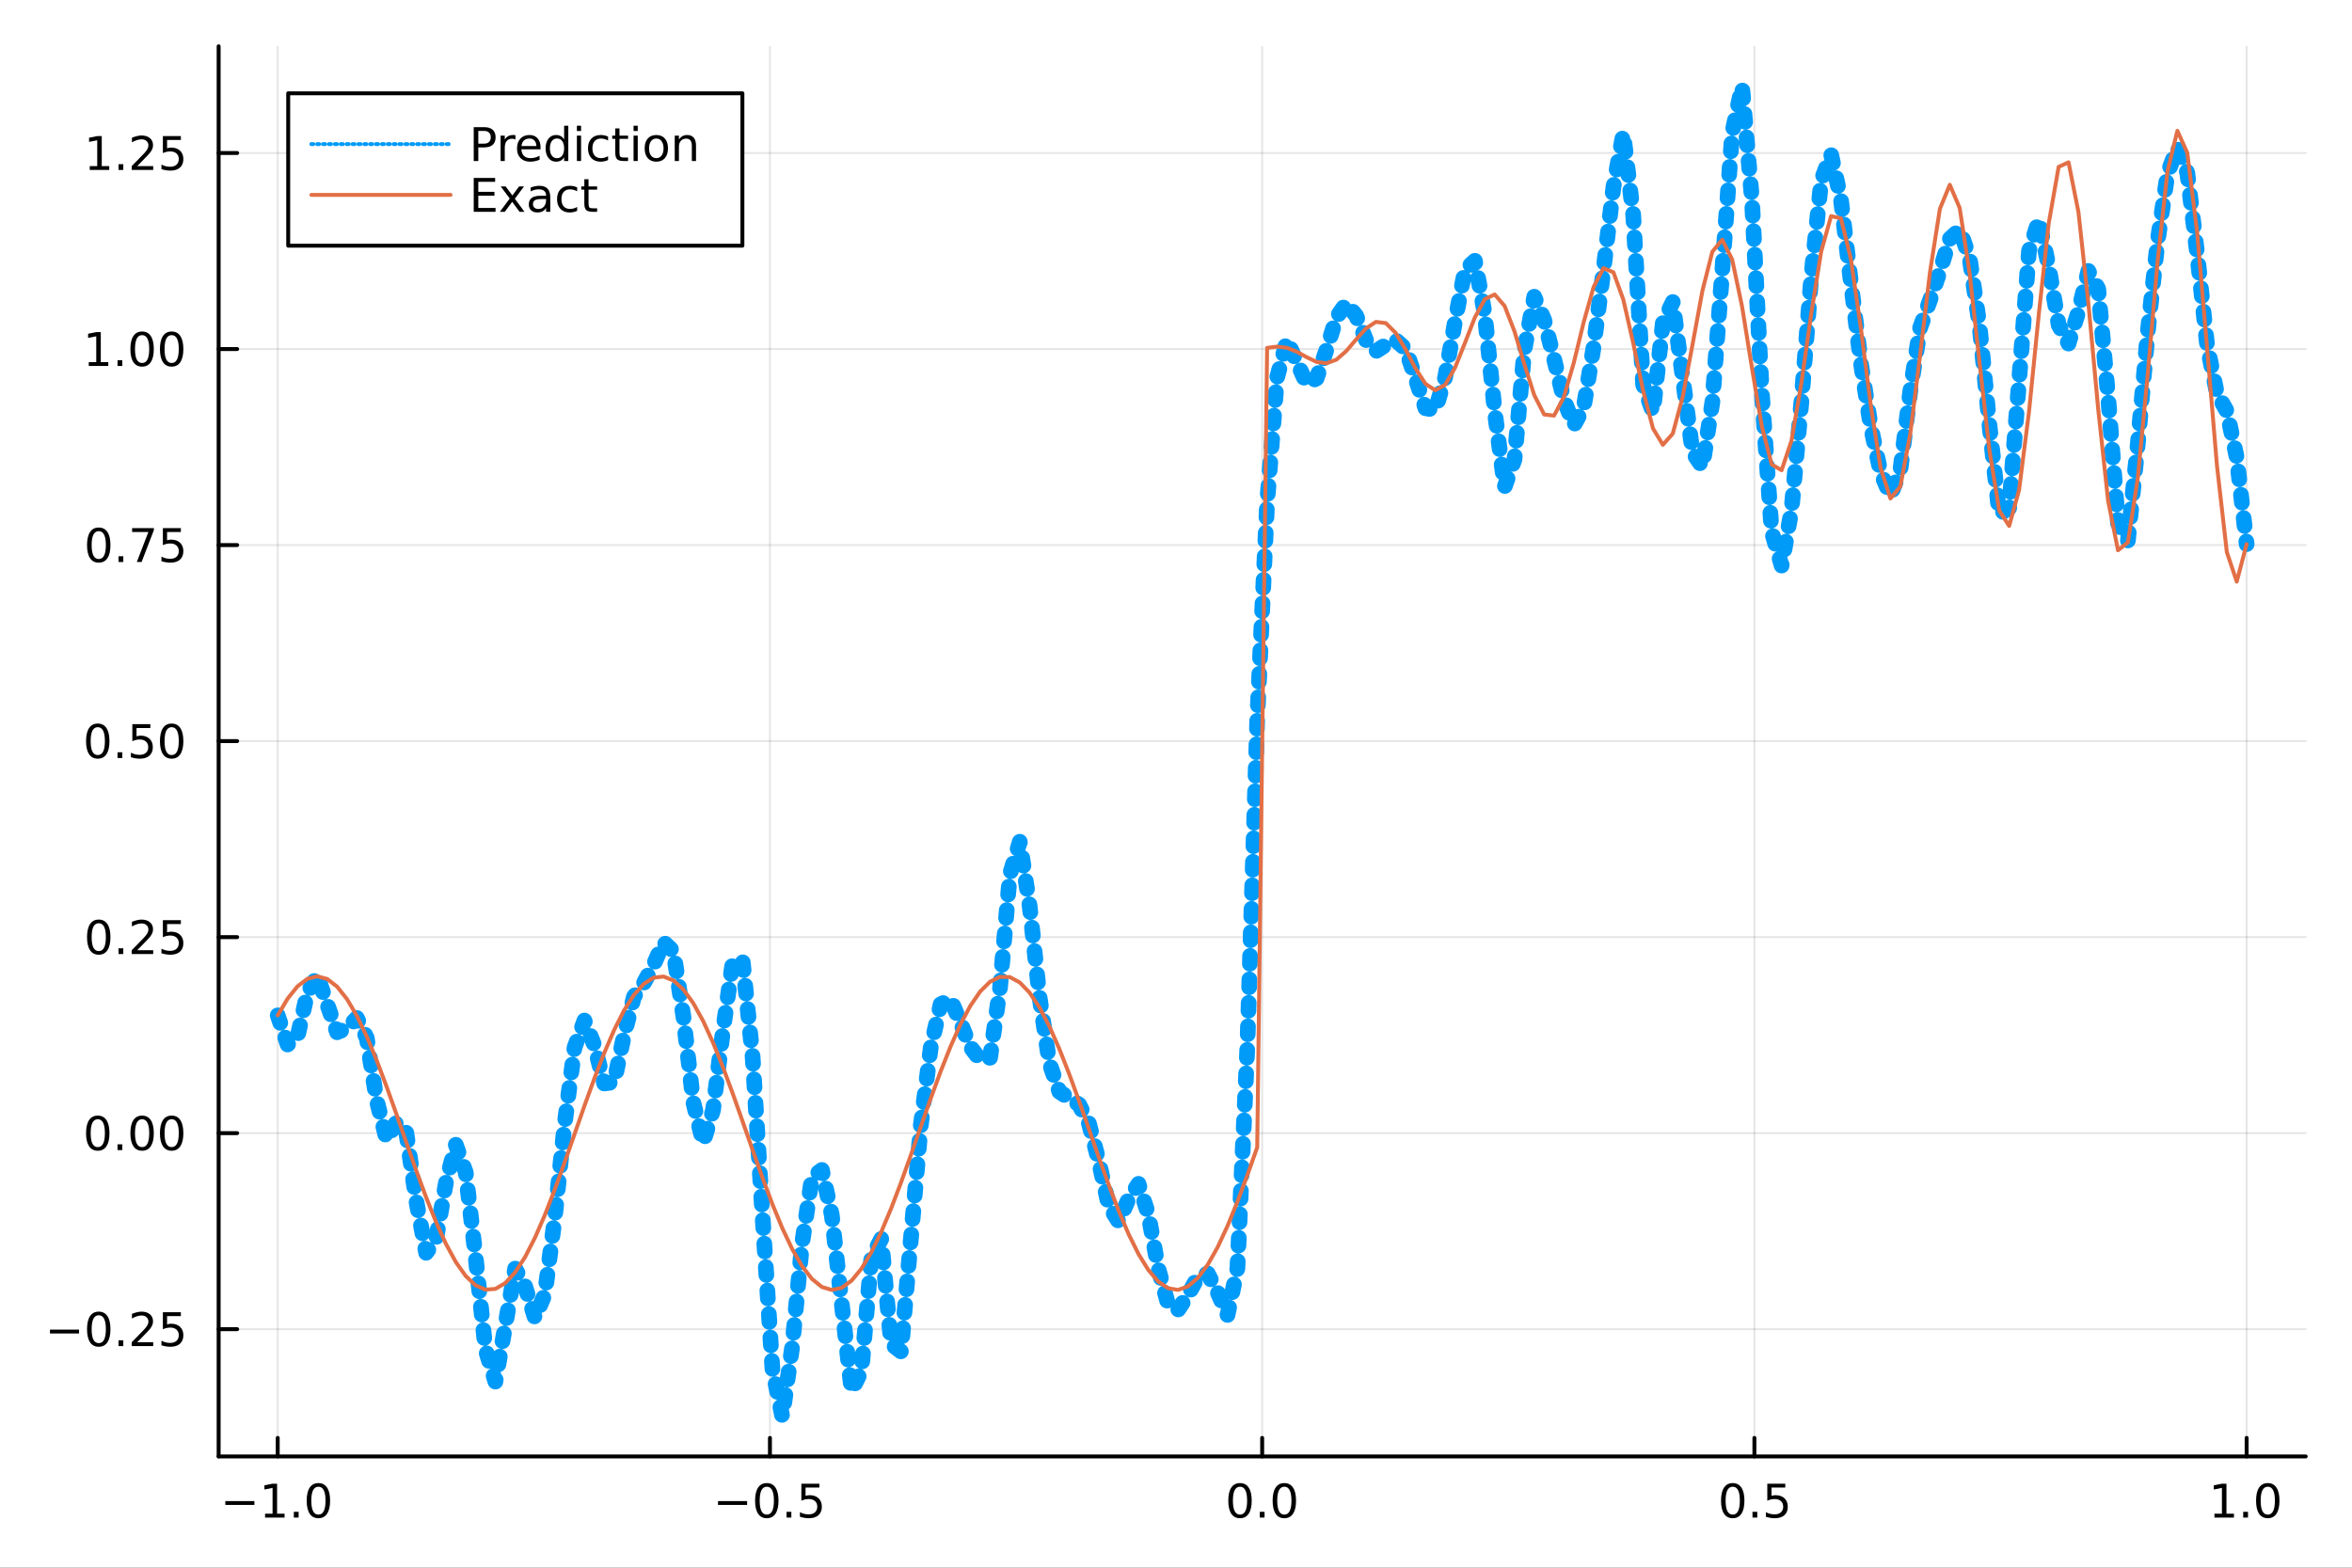 <?xml version="1.0" encoding="utf-8"?>
<svg xmlns="http://www.w3.org/2000/svg" xmlns:xlink="http://www.w3.org/1999/xlink" width="600" height="400" viewBox="0 0 2400 1600">
<rect x="0" y="0" width="2400" height="1600" fill="#333333" stroke="none"/>
<defs>
  <clipPath id="clip600">
    <rect x="0" y="0" width="2400" height="1600"/>
  </clipPath>
</defs>
<path clip-path="url(#clip600)" d="
M0 1600 L2400 1600 L2400 0 L0 0  Z
  " fill="#ffffff" fill-rule="evenodd" fill-opacity="1"/>
<defs>
  <clipPath id="clip601">
    <rect x="480" y="0" width="1681" height="1600"/>
  </clipPath>
</defs>
<path clip-path="url(#clip600)" d="
M223.103 1486.45 L2352.76 1486.45 L2352.76 47.244 L223.103 47.244  Z
  " fill="#ffffff" fill-rule="evenodd" fill-opacity="1"/>
<defs>
  <clipPath id="clip602">
    <rect x="223" y="47" width="2131" height="1440"/>
  </clipPath>
</defs>
<polyline clip-path="url(#clip602)" style="stroke:#000000; stroke-linecap:round; stroke-linejoin:round; stroke-width:2; stroke-opacity:0.1; fill:none" points="
  283.376,1486.45 283.376,47.244 
  "/>
<polyline clip-path="url(#clip602)" style="stroke:#000000; stroke-linecap:round; stroke-linejoin:round; stroke-width:2; stroke-opacity:0.1; fill:none" points="
  785.652,1486.45 785.652,47.244 
  "/>
<polyline clip-path="url(#clip602)" style="stroke:#000000; stroke-linecap:round; stroke-linejoin:round; stroke-width:2; stroke-opacity:0.1; fill:none" points="
  1287.93,1486.45 1287.93,47.244 
  "/>
<polyline clip-path="url(#clip602)" style="stroke:#000000; stroke-linecap:round; stroke-linejoin:round; stroke-width:2; stroke-opacity:0.1; fill:none" points="
  1790.21,1486.45 1790.21,47.244 
  "/>
<polyline clip-path="url(#clip602)" style="stroke:#000000; stroke-linecap:round; stroke-linejoin:round; stroke-width:2; stroke-opacity:0.1; fill:none" points="
  2292.48,1486.45 2292.48,47.244 
  "/>
<polyline clip-path="url(#clip600)" style="stroke:#000000; stroke-linecap:round; stroke-linejoin:round; stroke-width:4; stroke-opacity:1; fill:none" points="
  223.103,1486.45 2352.76,1486.45 
  "/>
<polyline clip-path="url(#clip600)" style="stroke:#000000; stroke-linecap:round; stroke-linejoin:round; stroke-width:4; stroke-opacity:1; fill:none" points="
  283.376,1486.45 283.376,1467.55 
  "/>
<polyline clip-path="url(#clip600)" style="stroke:#000000; stroke-linecap:round; stroke-linejoin:round; stroke-width:4; stroke-opacity:1; fill:none" points="
  785.652,1486.45 785.652,1467.55 
  "/>
<polyline clip-path="url(#clip600)" style="stroke:#000000; stroke-linecap:round; stroke-linejoin:round; stroke-width:4; stroke-opacity:1; fill:none" points="
  1287.93,1486.45 1287.93,1467.55 
  "/>
<polyline clip-path="url(#clip600)" style="stroke:#000000; stroke-linecap:round; stroke-linejoin:round; stroke-width:4; stroke-opacity:1; fill:none" points="
  1790.21,1486.45 1790.21,1467.55 
  "/>
<polyline clip-path="url(#clip600)" style="stroke:#000000; stroke-linecap:round; stroke-linejoin:round; stroke-width:4; stroke-opacity:1; fill:none" points="
  2292.48,1486.45 2292.48,1467.55 
  "/>
<path clip-path="url(#clip600)" d="M229.904 1532.02 L259.58 1532.02 L259.58 1535.95 L229.904 1535.95 L229.904 1532.02 Z" fill="#000000" fill-rule="evenodd" fill-opacity="1" /><path clip-path="url(#clip600)" d="M270.482 1544.91 L278.121 1544.91 L278.121 1518.55 L269.811 1520.21 L269.811 1515.95 L278.075 1514.29 L282.751 1514.29 L282.751 1544.91 L290.39 1544.91 L290.39 1548.85 L270.482 1548.85 L270.482 1544.91 Z" fill="#000000" fill-rule="evenodd" fill-opacity="1" /><path clip-path="url(#clip600)" d="M299.834 1542.97 L304.718 1542.97 L304.718 1548.85 L299.834 1548.85 L299.834 1542.97 Z" fill="#000000" fill-rule="evenodd" fill-opacity="1" /><path clip-path="url(#clip600)" d="M324.903 1517.37 Q321.292 1517.37 319.463 1520.93 Q317.658 1524.47 317.658 1531.6 Q317.658 1538.71 319.463 1542.27 Q321.292 1545.82 324.903 1545.82 Q328.538 1545.82 330.343 1542.27 Q332.172 1538.71 332.172 1531.6 Q332.172 1524.47 330.343 1520.93 Q328.538 1517.37 324.903 1517.37 M324.903 1513.66 Q330.713 1513.66 333.769 1518.27 Q336.848 1522.85 336.848 1531.6 Q336.848 1540.33 333.769 1544.94 Q330.713 1549.52 324.903 1549.52 Q319.093 1549.52 316.014 1544.94 Q312.959 1540.33 312.959 1531.6 Q312.959 1522.85 316.014 1518.27 Q319.093 1513.66 324.903 1513.66 Z" fill="#000000" fill-rule="evenodd" fill-opacity="1" /><path clip-path="url(#clip600)" d="M732.678 1532.02 L762.354 1532.02 L762.354 1535.95 L732.678 1535.95 L732.678 1532.02 Z" fill="#000000" fill-rule="evenodd" fill-opacity="1" /><path clip-path="url(#clip600)" d="M782.446 1517.37 Q778.835 1517.37 777.007 1520.93 Q775.201 1524.47 775.201 1531.6 Q775.201 1538.71 777.007 1542.27 Q778.835 1545.82 782.446 1545.82 Q786.081 1545.82 787.886 1542.27 Q789.715 1538.71 789.715 1531.6 Q789.715 1524.47 787.886 1520.93 Q786.081 1517.37 782.446 1517.37 M782.446 1513.66 Q788.257 1513.66 791.312 1518.27 Q794.391 1522.85 794.391 1531.6 Q794.391 1540.33 791.312 1544.94 Q788.257 1549.52 782.446 1549.52 Q776.636 1549.52 773.558 1544.94 Q770.502 1540.33 770.502 1531.6 Q770.502 1522.85 773.558 1518.27 Q776.636 1513.66 782.446 1513.66 Z" fill="#000000" fill-rule="evenodd" fill-opacity="1" /><path clip-path="url(#clip600)" d="M802.608 1542.97 L807.493 1542.97 L807.493 1548.85 L802.608 1548.85 L802.608 1542.97 Z" fill="#000000" fill-rule="evenodd" fill-opacity="1" /><path clip-path="url(#clip600)" d="M817.724 1514.29 L836.08 1514.29 L836.08 1518.22 L822.006 1518.22 L822.006 1526.7 Q823.025 1526.35 824.043 1526.19 Q825.062 1526 826.08 1526 Q831.867 1526 835.247 1529.17 Q838.627 1532.34 838.627 1537.76 Q838.627 1543.34 835.155 1546.44 Q831.682 1549.52 825.363 1549.52 Q823.187 1549.52 820.918 1549.15 Q818.673 1548.78 816.266 1548.04 L816.266 1543.34 Q818.349 1544.47 820.571 1545.03 Q822.793 1545.58 825.27 1545.58 Q829.275 1545.58 831.613 1543.48 Q833.951 1541.37 833.951 1537.76 Q833.951 1534.15 831.613 1532.04 Q829.275 1529.94 825.27 1529.94 Q823.395 1529.94 821.52 1530.35 Q819.668 1530.77 817.724 1531.65 L817.724 1514.29 Z" fill="#000000" fill-rule="evenodd" fill-opacity="1" /><path clip-path="url(#clip600)" d="M1265.31 1517.37 Q1261.7 1517.37 1259.87 1520.93 Q1258.07 1524.47 1258.07 1531.6 Q1258.07 1538.71 1259.87 1542.27 Q1261.7 1545.82 1265.31 1545.82 Q1268.95 1545.82 1270.75 1542.27 Q1272.58 1538.71 1272.58 1531.6 Q1272.58 1524.47 1270.75 1520.93 Q1268.95 1517.37 1265.31 1517.37 M1265.31 1513.66 Q1271.12 1513.66 1274.18 1518.27 Q1277.26 1522.85 1277.26 1531.6 Q1277.26 1540.33 1274.18 1544.94 Q1271.12 1549.52 1265.31 1549.52 Q1259.5 1549.52 1256.42 1544.94 Q1253.37 1540.33 1253.37 1531.6 Q1253.37 1522.85 1256.42 1518.27 Q1259.5 1513.66 1265.31 1513.66 Z" fill="#000000" fill-rule="evenodd" fill-opacity="1" /><path clip-path="url(#clip600)" d="M1285.48 1542.97 L1290.36 1542.97 L1290.36 1548.85 L1285.48 1548.85 L1285.48 1542.97 Z" fill="#000000" fill-rule="evenodd" fill-opacity="1" /><path clip-path="url(#clip600)" d="M1310.54 1517.37 Q1306.93 1517.37 1305.11 1520.93 Q1303.3 1524.47 1303.3 1531.6 Q1303.3 1538.71 1305.11 1542.27 Q1306.93 1545.82 1310.54 1545.82 Q1314.18 1545.82 1315.98 1542.27 Q1317.81 1538.71 1317.81 1531.6 Q1317.81 1524.47 1315.98 1520.93 Q1314.18 1517.37 1310.54 1517.37 M1310.54 1513.66 Q1316.35 1513.66 1319.41 1518.27 Q1322.49 1522.85 1322.49 1531.6 Q1322.49 1540.33 1319.41 1544.94 Q1316.35 1549.52 1310.54 1549.52 Q1304.73 1549.52 1301.66 1544.94 Q1298.6 1540.33 1298.6 1531.6 Q1298.6 1522.85 1301.66 1518.27 Q1304.73 1513.66 1310.54 1513.66 Z" fill="#000000" fill-rule="evenodd" fill-opacity="1" /><path clip-path="url(#clip600)" d="M1768.09 1517.37 Q1764.48 1517.37 1762.65 1520.93 Q1760.84 1524.47 1760.84 1531.6 Q1760.84 1538.71 1762.65 1542.27 Q1764.48 1545.82 1768.09 1545.82 Q1771.72 1545.82 1773.53 1542.27 Q1775.36 1538.71 1775.36 1531.6 Q1775.36 1524.47 1773.53 1520.93 Q1771.72 1517.37 1768.09 1517.37 M1768.09 1513.66 Q1773.9 1513.66 1776.95 1518.27 Q1780.03 1522.85 1780.03 1531.6 Q1780.03 1540.33 1776.95 1544.94 Q1773.9 1549.52 1768.09 1549.52 Q1762.28 1549.52 1759.2 1544.94 Q1756.14 1540.33 1756.14 1531.6 Q1756.14 1522.85 1759.2 1518.27 Q1762.28 1513.66 1768.09 1513.66 Z" fill="#000000" fill-rule="evenodd" fill-opacity="1" /><path clip-path="url(#clip600)" d="M1788.25 1542.97 L1793.13 1542.97 L1793.13 1548.85 L1788.25 1548.85 L1788.25 1542.97 Z" fill="#000000" fill-rule="evenodd" fill-opacity="1" /><path clip-path="url(#clip600)" d="M1803.37 1514.29 L1821.72 1514.29 L1821.72 1518.22 L1807.65 1518.22 L1807.65 1526.7 Q1808.67 1526.35 1809.69 1526.19 Q1810.7 1526 1811.72 1526 Q1817.51 1526 1820.89 1529.17 Q1824.27 1532.34 1824.27 1537.76 Q1824.27 1543.34 1820.8 1546.44 Q1817.32 1549.52 1811 1549.52 Q1808.83 1549.52 1806.56 1549.15 Q1804.31 1548.78 1801.91 1548.04 L1801.91 1543.34 Q1803.99 1544.47 1806.21 1545.03 Q1808.44 1545.58 1810.91 1545.58 Q1814.92 1545.58 1817.25 1543.48 Q1819.59 1541.37 1819.59 1537.76 Q1819.59 1534.15 1817.25 1532.04 Q1814.92 1529.94 1810.91 1529.94 Q1809.04 1529.94 1807.16 1530.35 Q1805.31 1530.77 1803.37 1531.65 L1803.37 1514.29 Z" fill="#000000" fill-rule="evenodd" fill-opacity="1" /><path clip-path="url(#clip600)" d="M2259.64 1544.91 L2267.27 1544.91 L2267.27 1518.55 L2258.96 1520.21 L2258.96 1515.95 L2267.23 1514.29 L2271.9 1514.29 L2271.9 1544.91 L2279.54 1544.91 L2279.54 1548.85 L2259.64 1548.85 L2259.64 1544.91 Z" fill="#000000" fill-rule="evenodd" fill-opacity="1" /><path clip-path="url(#clip600)" d="M2288.99 1542.97 L2293.87 1542.97 L2293.87 1548.85 L2288.99 1548.85 L2288.99 1542.97 Z" fill="#000000" fill-rule="evenodd" fill-opacity="1" /><path clip-path="url(#clip600)" d="M2314.06 1517.37 Q2310.45 1517.37 2308.62 1520.93 Q2306.81 1524.47 2306.81 1531.6 Q2306.81 1538.71 2308.62 1542.27 Q2310.45 1545.82 2314.06 1545.82 Q2317.69 1545.82 2319.5 1542.27 Q2321.33 1538.71 2321.33 1531.6 Q2321.33 1524.47 2319.5 1520.93 Q2317.69 1517.37 2314.06 1517.37 M2314.06 1513.66 Q2319.87 1513.66 2322.92 1518.27 Q2326 1522.85 2326 1531.6 Q2326 1540.33 2322.92 1544.94 Q2319.87 1549.52 2314.06 1549.52 Q2308.25 1549.52 2305.17 1544.94 Q2302.11 1540.33 2302.11 1531.6 Q2302.11 1522.85 2305.17 1518.27 Q2308.25 1513.66 2314.06 1513.66 Z" fill="#000000" fill-rule="evenodd" fill-opacity="1" /><polyline clip-path="url(#clip602)" style="stroke:#000000; stroke-linecap:round; stroke-linejoin:round; stroke-width:2; stroke-opacity:0.1; fill:none" points="
  223.103,1356.57 2352.76,1356.57 
  "/>
<polyline clip-path="url(#clip602)" style="stroke:#000000; stroke-linecap:round; stroke-linejoin:round; stroke-width:2; stroke-opacity:0.1; fill:none" points="
  223.103,1156.51 2352.76,1156.51 
  "/>
<polyline clip-path="url(#clip602)" style="stroke:#000000; stroke-linecap:round; stroke-linejoin:round; stroke-width:2; stroke-opacity:0.1; fill:none" points="
  223.103,956.44 2352.76,956.44 
  "/>
<polyline clip-path="url(#clip602)" style="stroke:#000000; stroke-linecap:round; stroke-linejoin:round; stroke-width:2; stroke-opacity:0.1; fill:none" points="
  223.103,756.374 2352.76,756.374 
  "/>
<polyline clip-path="url(#clip602)" style="stroke:#000000; stroke-linecap:round; stroke-linejoin:round; stroke-width:2; stroke-opacity:0.1; fill:none" points="
  223.103,556.308 2352.76,556.308 
  "/>
<polyline clip-path="url(#clip602)" style="stroke:#000000; stroke-linecap:round; stroke-linejoin:round; stroke-width:2; stroke-opacity:0.1; fill:none" points="
  223.103,356.242 2352.76,356.242 
  "/>
<polyline clip-path="url(#clip602)" style="stroke:#000000; stroke-linecap:round; stroke-linejoin:round; stroke-width:2; stroke-opacity:0.1; fill:none" points="
  223.103,156.177 2352.76,156.177 
  "/>
<polyline clip-path="url(#clip600)" style="stroke:#000000; stroke-linecap:round; stroke-linejoin:round; stroke-width:4; stroke-opacity:1; fill:none" points="
  223.103,1486.45 223.103,47.244 
  "/>
<polyline clip-path="url(#clip600)" style="stroke:#000000; stroke-linecap:round; stroke-linejoin:round; stroke-width:4; stroke-opacity:1; fill:none" points="
  223.103,1356.57 242,1356.57 
  "/>
<polyline clip-path="url(#clip600)" style="stroke:#000000; stroke-linecap:round; stroke-linejoin:round; stroke-width:4; stroke-opacity:1; fill:none" points="
  223.103,1156.51 242,1156.51 
  "/>
<polyline clip-path="url(#clip600)" style="stroke:#000000; stroke-linecap:round; stroke-linejoin:round; stroke-width:4; stroke-opacity:1; fill:none" points="
  223.103,956.44 242,956.44 
  "/>
<polyline clip-path="url(#clip600)" style="stroke:#000000; stroke-linecap:round; stroke-linejoin:round; stroke-width:4; stroke-opacity:1; fill:none" points="
  223.103,756.374 242,756.374 
  "/>
<polyline clip-path="url(#clip600)" style="stroke:#000000; stroke-linecap:round; stroke-linejoin:round; stroke-width:4; stroke-opacity:1; fill:none" points="
  223.103,556.308 242,556.308 
  "/>
<polyline clip-path="url(#clip600)" style="stroke:#000000; stroke-linecap:round; stroke-linejoin:round; stroke-width:4; stroke-opacity:1; fill:none" points="
  223.103,356.242 242,356.242 
  "/>
<polyline clip-path="url(#clip600)" style="stroke:#000000; stroke-linecap:round; stroke-linejoin:round; stroke-width:4; stroke-opacity:1; fill:none" points="
  223.103,156.177 242,156.177 
  "/>
<path clip-path="url(#clip600)" d="M50.992 1357.02 L80.668 1357.02 L80.668 1360.96 L50.992 1360.96 L50.992 1357.02 Z" fill="#000000" fill-rule="evenodd" fill-opacity="1" /><path clip-path="url(#clip600)" d="M100.76 1342.37 Q97.149 1342.37 95.321 1345.94 Q93.515 1349.48 93.515 1356.61 Q93.515 1363.71 95.321 1367.28 Q97.149 1370.82 100.76 1370.82 Q104.395 1370.82 106.2 1367.28 Q108.029 1363.71 108.029 1356.61 Q108.029 1349.48 106.2 1345.94 Q104.395 1342.37 100.76 1342.37 M100.76 1338.67 Q106.571 1338.67 109.626 1343.27 Q112.705 1347.86 112.705 1356.61 Q112.705 1365.33 109.626 1369.94 Q106.571 1374.52 100.76 1374.52 Q94.95 1374.52 91.871 1369.94 Q88.816 1365.33 88.816 1356.61 Q88.816 1347.86 91.871 1343.27 Q94.95 1338.67 100.76 1338.67 Z" fill="#000000" fill-rule="evenodd" fill-opacity="1" /><path clip-path="url(#clip600)" d="M120.922 1367.97 L125.807 1367.97 L125.807 1373.85 L120.922 1373.85 L120.922 1367.97 Z" fill="#000000" fill-rule="evenodd" fill-opacity="1" /><path clip-path="url(#clip600)" d="M140.019 1369.92 L156.339 1369.92 L156.339 1373.85 L134.394 1373.85 L134.394 1369.92 Q137.056 1367.16 141.64 1362.53 Q146.246 1357.88 147.427 1356.54 Q149.672 1354.01 150.552 1352.28 Q151.455 1350.52 151.455 1348.83 Q151.455 1346.07 149.51 1344.34 Q147.589 1342.6 144.487 1342.6 Q142.288 1342.6 139.834 1343.37 Q137.404 1344.13 134.626 1345.68 L134.626 1340.96 Q137.45 1339.82 139.904 1339.25 Q142.357 1338.67 144.394 1338.67 Q149.765 1338.67 152.959 1341.35 Q156.154 1344.04 156.154 1348.53 Q156.154 1350.66 155.343 1352.58 Q154.556 1354.48 152.45 1357.07 Q151.871 1357.74 148.769 1360.96 Q145.668 1364.15 140.019 1369.92 Z" fill="#000000" fill-rule="evenodd" fill-opacity="1" /><path clip-path="url(#clip600)" d="M166.2 1339.29 L184.556 1339.29 L184.556 1343.23 L170.482 1343.23 L170.482 1351.7 Q171.501 1351.35 172.519 1351.19 Q173.538 1351 174.556 1351 Q180.343 1351 183.723 1354.18 Q187.103 1357.35 187.103 1362.76 Q187.103 1368.34 183.63 1371.44 Q180.158 1374.52 173.839 1374.52 Q171.663 1374.52 169.394 1374.15 Q167.149 1373.78 164.742 1373.04 L164.742 1368.34 Q166.825 1369.48 169.047 1370.03 Q171.269 1370.59 173.746 1370.59 Q177.751 1370.59 180.089 1368.48 Q182.427 1366.37 182.427 1362.76 Q182.427 1359.15 180.089 1357.05 Q177.751 1354.94 173.746 1354.94 Q171.871 1354.94 169.996 1355.36 Q168.144 1355.77 166.2 1356.65 L166.2 1339.29 Z" fill="#000000" fill-rule="evenodd" fill-opacity="1" /><path clip-path="url(#clip600)" d="M99.765 1142.3 Q96.154 1142.3 94.325 1145.87 Q92.52 1149.41 92.52 1156.54 Q92.52 1163.65 94.325 1167.21 Q96.154 1170.75 99.765 1170.75 Q103.399 1170.75 105.205 1167.21 Q107.033 1163.65 107.033 1156.54 Q107.033 1149.41 105.205 1145.87 Q103.399 1142.3 99.765 1142.3 M99.765 1138.6 Q105.575 1138.6 108.631 1143.21 Q111.709 1147.79 111.709 1156.54 Q111.709 1165.27 108.631 1169.87 Q105.575 1174.46 99.765 1174.46 Q93.955 1174.46 90.876 1169.87 Q87.821 1165.27 87.821 1156.54 Q87.821 1147.79 90.876 1143.21 Q93.955 1138.6 99.765 1138.6 Z" fill="#000000" fill-rule="evenodd" fill-opacity="1" /><path clip-path="url(#clip600)" d="M119.927 1167.91 L124.811 1167.91 L124.811 1173.79 L119.927 1173.79 L119.927 1167.91 Z" fill="#000000" fill-rule="evenodd" fill-opacity="1" /><path clip-path="url(#clip600)" d="M144.996 1142.3 Q141.385 1142.3 139.556 1145.87 Q137.751 1149.41 137.751 1156.54 Q137.751 1163.65 139.556 1167.21 Q141.385 1170.75 144.996 1170.75 Q148.63 1170.75 150.436 1167.21 Q152.265 1163.65 152.265 1156.54 Q152.265 1149.41 150.436 1145.87 Q148.63 1142.3 144.996 1142.3 M144.996 1138.6 Q150.806 1138.6 153.862 1143.21 Q156.941 1147.79 156.941 1156.54 Q156.941 1165.27 153.862 1169.87 Q150.806 1174.46 144.996 1174.46 Q139.186 1174.46 136.107 1169.87 Q133.052 1165.27 133.052 1156.54 Q133.052 1147.79 136.107 1143.21 Q139.186 1138.6 144.996 1138.6 Z" fill="#000000" fill-rule="evenodd" fill-opacity="1" /><path clip-path="url(#clip600)" d="M175.158 1142.3 Q171.547 1142.3 169.718 1145.87 Q167.913 1149.41 167.913 1156.54 Q167.913 1163.65 169.718 1167.21 Q171.547 1170.75 175.158 1170.75 Q178.792 1170.75 180.598 1167.21 Q182.427 1163.65 182.427 1156.54 Q182.427 1149.41 180.598 1145.87 Q178.792 1142.3 175.158 1142.3 M175.158 1138.6 Q180.968 1138.6 184.024 1143.21 Q187.103 1147.79 187.103 1156.54 Q187.103 1165.27 184.024 1169.87 Q180.968 1174.46 175.158 1174.46 Q169.348 1174.46 166.269 1169.87 Q163.214 1165.27 163.214 1156.54 Q163.214 1147.79 166.269 1143.21 Q169.348 1138.6 175.158 1138.6 Z" fill="#000000" fill-rule="evenodd" fill-opacity="1" /><path clip-path="url(#clip600)" d="M100.76 942.239 Q97.149 942.239 95.321 945.803 Q93.515 949.345 93.515 956.475 Q93.515 963.581 95.321 967.146 Q97.149 970.688 100.76 970.688 Q104.395 970.688 106.2 967.146 Q108.029 963.581 108.029 956.475 Q108.029 949.345 106.2 945.803 Q104.395 942.239 100.76 942.239 M100.76 938.535 Q106.571 938.535 109.626 943.141 Q112.705 947.725 112.705 956.475 Q112.705 965.201 109.626 969.808 Q106.571 974.391 100.76 974.391 Q94.95 974.391 91.871 969.808 Q88.816 965.201 88.816 956.475 Q88.816 947.725 91.871 943.141 Q94.95 938.535 100.76 938.535 Z" fill="#000000" fill-rule="evenodd" fill-opacity="1" /><path clip-path="url(#clip600)" d="M120.922 967.84 L125.807 967.84 L125.807 973.72 L120.922 973.72 L120.922 967.84 Z" fill="#000000" fill-rule="evenodd" fill-opacity="1" /><path clip-path="url(#clip600)" d="M140.019 969.785 L156.339 969.785 L156.339 973.72 L134.394 973.72 L134.394 969.785 Q137.056 967.03 141.64 962.401 Q146.246 957.748 147.427 956.405 Q149.672 953.882 150.552 952.146 Q151.455 950.387 151.455 948.697 Q151.455 945.942 149.51 944.206 Q147.589 942.47 144.487 942.47 Q142.288 942.47 139.834 943.234 Q137.404 943.998 134.626 945.549 L134.626 940.827 Q137.45 939.692 139.904 939.114 Q142.357 938.535 144.394 938.535 Q149.765 938.535 152.959 941.22 Q156.154 943.905 156.154 948.396 Q156.154 950.526 155.343 952.447 Q154.556 954.345 152.45 956.938 Q151.871 957.609 148.769 960.826 Q145.668 964.021 140.019 969.785 Z" fill="#000000" fill-rule="evenodd" fill-opacity="1" /><path clip-path="url(#clip600)" d="M166.2 939.16 L184.556 939.16 L184.556 943.095 L170.482 943.095 L170.482 951.567 Q171.501 951.22 172.519 951.058 Q173.538 950.873 174.556 950.873 Q180.343 950.873 183.723 954.044 Q187.103 957.215 187.103 962.632 Q187.103 968.211 183.63 971.313 Q180.158 974.391 173.839 974.391 Q171.663 974.391 169.394 974.021 Q167.149 973.65 164.742 972.91 L164.742 968.211 Q166.825 969.345 169.047 969.901 Q171.269 970.456 173.746 970.456 Q177.751 970.456 180.089 968.35 Q182.427 966.243 182.427 962.632 Q182.427 959.021 180.089 956.914 Q177.751 954.808 173.746 954.808 Q171.871 954.808 169.996 955.225 Q168.144 955.641 166.2 956.521 L166.2 939.16 Z" fill="#000000" fill-rule="evenodd" fill-opacity="1" /><path clip-path="url(#clip600)" d="M99.765 742.173 Q96.154 742.173 94.325 745.738 Q92.52 749.279 92.52 756.409 Q92.52 763.515 94.325 767.08 Q96.154 770.622 99.765 770.622 Q103.399 770.622 105.205 767.08 Q107.033 763.515 107.033 756.409 Q107.033 749.279 105.205 745.738 Q103.399 742.173 99.765 742.173 M99.765 738.469 Q105.575 738.469 108.631 743.076 Q111.709 747.659 111.709 756.409 Q111.709 765.136 108.631 769.742 Q105.575 774.325 99.765 774.325 Q93.955 774.325 90.876 769.742 Q87.821 765.136 87.821 756.409 Q87.821 747.659 90.876 743.076 Q93.955 738.469 99.765 738.469 Z" fill="#000000" fill-rule="evenodd" fill-opacity="1" /><path clip-path="url(#clip600)" d="M119.927 767.775 L124.811 767.775 L124.811 773.654 L119.927 773.654 L119.927 767.775 Z" fill="#000000" fill-rule="evenodd" fill-opacity="1" /><path clip-path="url(#clip600)" d="M135.043 739.094 L153.399 739.094 L153.399 743.029 L139.325 743.029 L139.325 751.501 Q140.343 751.154 141.362 750.992 Q142.381 750.807 143.399 750.807 Q149.186 750.807 152.566 753.978 Q155.945 757.15 155.945 762.566 Q155.945 768.145 152.473 771.247 Q149.001 774.325 142.681 774.325 Q140.506 774.325 138.237 773.955 Q135.992 773.585 133.584 772.844 L133.584 768.145 Q135.668 769.279 137.89 769.835 Q140.112 770.39 142.589 770.39 Q146.593 770.39 148.931 768.284 Q151.269 766.177 151.269 762.566 Q151.269 758.955 148.931 756.849 Q146.593 754.742 142.589 754.742 Q140.714 754.742 138.839 755.159 Q136.987 755.575 135.043 756.455 L135.043 739.094 Z" fill="#000000" fill-rule="evenodd" fill-opacity="1" /><path clip-path="url(#clip600)" d="M175.158 742.173 Q171.547 742.173 169.718 745.738 Q167.913 749.279 167.913 756.409 Q167.913 763.515 169.718 767.08 Q171.547 770.622 175.158 770.622 Q178.792 770.622 180.598 767.08 Q182.427 763.515 182.427 756.409 Q182.427 749.279 180.598 745.738 Q178.792 742.173 175.158 742.173 M175.158 738.469 Q180.968 738.469 184.024 743.076 Q187.103 747.659 187.103 756.409 Q187.103 765.136 184.024 769.742 Q180.968 774.325 175.158 774.325 Q169.348 774.325 166.269 769.742 Q163.214 765.136 163.214 756.409 Q163.214 747.659 166.269 743.076 Q169.348 738.469 175.158 738.469 Z" fill="#000000" fill-rule="evenodd" fill-opacity="1" /><path clip-path="url(#clip600)" d="M100.76 542.107 Q97.149 542.107 95.321 545.672 Q93.515 549.213 93.515 556.343 Q93.515 563.449 95.321 567.014 Q97.149 570.556 100.76 570.556 Q104.395 570.556 106.2 567.014 Q108.029 563.449 108.029 556.343 Q108.029 549.213 106.2 545.672 Q104.395 542.107 100.76 542.107 M100.76 538.403 Q106.571 538.403 109.626 543.01 Q112.705 547.593 112.705 556.343 Q112.705 565.07 109.626 569.676 Q106.571 574.26 100.76 574.26 Q94.95 574.26 91.871 569.676 Q88.816 565.07 88.816 556.343 Q88.816 547.593 91.871 543.01 Q94.95 538.403 100.76 538.403 Z" fill="#000000" fill-rule="evenodd" fill-opacity="1" /><path clip-path="url(#clip600)" d="M120.922 567.709 L125.807 567.709 L125.807 573.588 L120.922 573.588 L120.922 567.709 Z" fill="#000000" fill-rule="evenodd" fill-opacity="1" /><path clip-path="url(#clip600)" d="M134.811 539.028 L157.033 539.028 L157.033 541.019 L144.487 573.588 L139.603 573.588 L151.408 542.963 L134.811 542.963 L134.811 539.028 Z" fill="#000000" fill-rule="evenodd" fill-opacity="1" /><path clip-path="url(#clip600)" d="M166.2 539.028 L184.556 539.028 L184.556 542.963 L170.482 542.963 L170.482 551.436 Q171.501 551.088 172.519 550.926 Q173.538 550.741 174.556 550.741 Q180.343 550.741 183.723 553.912 Q187.103 557.084 187.103 562.5 Q187.103 568.079 183.63 571.181 Q180.158 574.26 173.839 574.26 Q171.663 574.26 169.394 573.889 Q167.149 573.519 164.742 572.778 L164.742 568.079 Q166.825 569.213 169.047 569.769 Q171.269 570.324 173.746 570.324 Q177.751 570.324 180.089 568.218 Q182.427 566.111 182.427 562.5 Q182.427 558.889 180.089 556.783 Q177.751 554.676 173.746 554.676 Q171.871 554.676 169.996 555.093 Q168.144 555.51 166.2 556.389 L166.2 539.028 Z" fill="#000000" fill-rule="evenodd" fill-opacity="1" /><path clip-path="url(#clip600)" d="M90.575 369.587 L98.214 369.587 L98.214 343.222 L89.904 344.888 L89.904 340.629 L98.168 338.962 L102.844 338.962 L102.844 369.587 L110.483 369.587 L110.483 373.522 L90.575 373.522 L90.575 369.587 Z" fill="#000000" fill-rule="evenodd" fill-opacity="1" /><path clip-path="url(#clip600)" d="M119.927 367.643 L124.811 367.643 L124.811 373.522 L119.927 373.522 L119.927 367.643 Z" fill="#000000" fill-rule="evenodd" fill-opacity="1" /><path clip-path="url(#clip600)" d="M144.996 342.041 Q141.385 342.041 139.556 345.606 Q137.751 349.148 137.751 356.277 Q137.751 363.384 139.556 366.948 Q141.385 370.49 144.996 370.49 Q148.63 370.49 150.436 366.948 Q152.265 363.384 152.265 356.277 Q152.265 349.148 150.436 345.606 Q148.63 342.041 144.996 342.041 M144.996 338.337 Q150.806 338.337 153.862 342.944 Q156.941 347.527 156.941 356.277 Q156.941 365.004 153.862 369.61 Q150.806 374.194 144.996 374.194 Q139.186 374.194 136.107 369.61 Q133.052 365.004 133.052 356.277 Q133.052 347.527 136.107 342.944 Q139.186 338.337 144.996 338.337 Z" fill="#000000" fill-rule="evenodd" fill-opacity="1" /><path clip-path="url(#clip600)" d="M175.158 342.041 Q171.547 342.041 169.718 345.606 Q167.913 349.148 167.913 356.277 Q167.913 363.384 169.718 366.948 Q171.547 370.49 175.158 370.49 Q178.792 370.49 180.598 366.948 Q182.427 363.384 182.427 356.277 Q182.427 349.148 180.598 345.606 Q178.792 342.041 175.158 342.041 M175.158 338.337 Q180.968 338.337 184.024 342.944 Q187.103 347.527 187.103 356.277 Q187.103 365.004 184.024 369.61 Q180.968 374.194 175.158 374.194 Q169.348 374.194 166.269 369.61 Q163.214 365.004 163.214 356.277 Q163.214 347.527 166.269 342.944 Q169.348 338.337 175.158 338.337 Z" fill="#000000" fill-rule="evenodd" fill-opacity="1" /><path clip-path="url(#clip600)" d="M91.571 169.521 L99.21 169.521 L99.21 143.156 L90.899 144.823 L90.899 140.563 L99.163 138.897 L103.839 138.897 L103.839 169.521 L111.478 169.521 L111.478 173.457 L91.571 173.457 L91.571 169.521 Z" fill="#000000" fill-rule="evenodd" fill-opacity="1" /><path clip-path="url(#clip600)" d="M120.922 167.577 L125.807 167.577 L125.807 173.457 L120.922 173.457 L120.922 167.577 Z" fill="#000000" fill-rule="evenodd" fill-opacity="1" /><path clip-path="url(#clip600)" d="M140.019 169.521 L156.339 169.521 L156.339 173.457 L134.394 173.457 L134.394 169.521 Q137.056 166.767 141.64 162.137 Q146.246 157.484 147.427 156.142 Q149.672 153.619 150.552 151.883 Q151.455 150.123 151.455 148.434 Q151.455 145.679 149.51 143.943 Q147.589 142.207 144.487 142.207 Q142.288 142.207 139.834 142.971 Q137.404 143.735 134.626 145.285 L134.626 140.563 Q137.45 139.429 139.904 138.85 Q142.357 138.272 144.394 138.272 Q149.765 138.272 152.959 140.957 Q156.154 143.642 156.154 148.133 Q156.154 150.262 155.343 152.184 Q154.556 154.082 152.45 156.674 Q151.871 157.346 148.769 160.563 Q145.668 163.758 140.019 169.521 Z" fill="#000000" fill-rule="evenodd" fill-opacity="1" /><path clip-path="url(#clip600)" d="M166.2 138.897 L184.556 138.897 L184.556 142.832 L170.482 142.832 L170.482 151.304 Q171.501 150.957 172.519 150.795 Q173.538 150.61 174.556 150.61 Q180.343 150.61 183.723 153.781 Q187.103 156.952 187.103 162.369 Q187.103 167.947 183.63 171.049 Q180.158 174.128 173.839 174.128 Q171.663 174.128 169.394 173.758 Q167.149 173.387 164.742 172.646 L164.742 167.947 Q166.825 169.082 169.047 169.637 Q171.269 170.193 173.746 170.193 Q177.751 170.193 180.089 168.086 Q182.427 165.98 182.427 162.369 Q182.427 158.758 180.089 156.651 Q177.751 154.545 173.746 154.545 Q171.871 154.545 169.996 154.961 Q168.144 155.378 166.2 156.258 L166.2 138.897 Z" fill="#000000" fill-rule="evenodd" fill-opacity="1" /><polyline clip-path="url(#clip602)" style="stroke:#009af9; stroke-linecap:round; stroke-linejoin:round; stroke-width:16; stroke-opacity:1; fill:none" stroke-dasharray="8, 16" points="
  283.376,1036.31 293.472,1066.02 303.568,1058.09 313.664,1013.5 323.76,995.787 333.856,1024.9 343.952,1053.54 354.048,1049.41 364.144,1039.02 374.24,1059.4 
  384.336,1122.82 394.432,1162.9 404.528,1145.39 414.624,1156.28 424.72,1225.35 434.816,1278.61 444.912,1265.19 455.008,1207.1 465.104,1168.39 475.2,1196.35 
  485.296,1282.61 495.392,1377.14 505.488,1410.07 515.584,1352.83 525.68,1294.78 535.776,1312.68 545.872,1345.16 555.968,1320.73 566.064,1243.37 576.16,1147.21 
  586.256,1069.11 596.352,1041.58 606.448,1066.75 616.544,1105.79 626.64,1104.52 636.736,1056.62 646.832,1017.41 656.928,1003.35 667.024,984.558 677.12,961.593 
  687.216,971.07 697.312,1037.36 707.408,1124.86 717.504,1166.14 727.6,1132.88 737.696,1052.25 747.792,980.916 757.888,981.556 767.984,1078.53 778.08,1241.09 
  788.176,1396.95 798.272,1445.72 808.369,1374.39 818.465,1269.04 828.561,1201.4 838.657,1194.07 848.753,1239.9 858.849,1329.83 868.945,1419.19 879.041,1398.96 
  889.137,1283.57 899.233,1264.45 909.329,1371.56 919.425,1379.34 929.521,1263.89 939.617,1148.38 949.713,1069.24 959.809,1025.06 969.905,1019.73 980.001,1043.56 
  990.097,1068.36 1000.19,1081.71 1010.29,1079.53 1020.38,1008.63 1030.48,892.477 1040.58,859.105 1050.67,924.872 1060.77,1017.72 1070.86,1084.93 1080.96,1114.16 
  1091.06,1120.97 1101.15,1127.39 1111.25,1146.89 1121.34,1185.63 1131.44,1230.79 1141.54,1246.76 1151.63,1223.53 1161.73,1208.26 1171.83,1239.54 1181.92,1294.69 
  1192.02,1331.41 1202.11,1336.76 1212.21,1321.54 1222.31,1303.34 1232.4,1299.76 1242.5,1319.08 1252.59,1342.02 1262.69,1294.19 1272.79,1068.88 1282.88,734.333 
  1292.98,512.829 1303.07,385.641 1313.17,347.405 1323.27,369.579 1333.36,391.59 1343.46,386.181 1353.55,357.028 1363.65,324.055 1373.75,309.725 1383.84,322.18 
  1393.94,347.089 1404.03,358.445 1414.13,351.919 1424.23,347.073 1434.32,356.19 1444.42,386.034 1454.51,416.563 1464.61,418.489 1474.71,384.819 1484.8,327.673 
  1494.9,275.324 1504.99,266.189 1515.09,320.533 1525.19,419.406 1535.28,496.967 1545.38,468.949 1555.47,357.304 1565.57,302.862 1575.67,326.412 1585.76,366.202 
  1595.86,407.85 1605.95,434.123 1616.05,415.655 1626.15,353.895 1636.24,275.177 1646.34,191.045 1656.43,136.259 1666.53,219.306 1676.63,392.476 1686.72,420.804 
  1696.82,329.203 1706.91,308.282 1717.01,385.033 1727.11,461.581 1737.2,476.447 1747.3,410.361 1757.39,277.075 1767.49,136.121 1777.59,87.976 1787.68,203.065 
  1797.78,401.107 1807.87,542.741 1817.97,577.201 1828.07,520.485 1838.16,409.922 1848.26,282.364 1858.35,184.467 1868.45,157.506 1878.55,204.005 1888.64,287.807 
  1898.74,369.658 1908.83,434.736 1918.93,481.998 1929.03,505.793 1939.12,479.861 1949.22,399.445 1959.31,334.534 1969.41,306.243 1979.51,276.589 1989.6,243.748 
  1999.7,234.395 2009.79,263.253 2019.89,331.934 2029.99,433.207 2040.08,524.795 2050.18,518.493 2060.27,388.787 2070.37,256.303 2080.47,224.868 2090.56,272.265 
  2100.66,331.589 2110.75,350.64 2120.85,317.934 2130.95,276.536 2141.04,294.83 2151.14,404.919 2161.23,534.16 2171.33,551.755 2181.43,453.18 2191.52,339.5 
  2201.62,246.443 2211.71,177.474 2221.81,150.312 2231.91,176.423 2242,258.791 2252.1,351.715 2262.19,401.644 2272.29,419.626 2282.39,466.911 2292.48,555.342 
  
  "/>
<polyline clip-path="url(#clip602)" style="stroke:#e26f46; stroke-linecap:round; stroke-linejoin:round; stroke-width:4; stroke-opacity:1; fill:none" points="
  283.376,1036.31 293.472,1019.25 303.568,1006.68 313.664,998.997 323.76,996.454 333.856,999.134 343.952,1006.95 354.048,1019.65 364.144,1036.81 374.24,1057.88 
  384.336,1082.17 394.432,1108.89 404.528,1137.16 414.624,1166.06 424.72,1194.65 434.816,1221.99 444.912,1247.2 455.008,1269.45 465.104,1288.01 475.2,1302.28 
  485.296,1311.79 495.392,1316.23 505.488,1315.46 515.584,1309.51 525.68,1298.55 535.776,1282.97 545.872,1263.25 555.968,1240.06 566.064,1214.13 576.16,1186.32 
  586.256,1157.55 596.352,1128.73 606.448,1100.83 616.544,1074.74 626.64,1051.32 636.736,1031.33 646.832,1015.43 656.928,1004.13 667.024,997.805 677.12,996.66 
  687.216,1000.73 697.312,1009.89 707.408,1023.83 717.504,1042.1 727.6,1064.11 737.696,1089.13 747.792,1116.35 757.888,1144.88 767.984,1173.79 778.08,1202.14 
  788.176,1228.99 798.272,1253.48 808.369,1274.81 818.465,1292.27 828.561,1305.31 838.657,1313.49 848.753,1316.54 858.849,1314.37 868.945,1307.05 879.041,1294.81 
  889.137,1278.07 899.233,1257.35 909.329,1233.34 919.425,1206.83 929.521,1178.67 939.617,1149.79 949.713,1121.13 959.809,1093.62 969.905,1068.17 980.001,1045.59 
  990.097,1026.64 1000.19,1011.93 1010.29,1001.94 1020.38,996.985 1030.48,997.242 1040.58,1002.7 1050.67,1013.17 1060.77,1028.32 1070.86,1047.66 1080.96,1070.55 
  1091.06,1096.24 1101.15,1123.9 1111.25,1152.63 1121.34,1181.48 1131.44,1209.51 1141.54,1235.82 1151.63,1259.54 1161.73,1279.89 1171.83,1296.22 1181.92,1307.99 
  1192.02,1314.81 1202.11,1316.47 1212.21,1312.91 1222.31,1304.24 1232.4,1290.75 1242.5,1272.88 1252.59,1251.21 1262.69,1226.45 1272.79,1199.41 1282.88,1170.96 
  1292.98,355.08 1303.07,353.758 1313.17,354.961 1323.27,358.969 1333.36,364.551 1343.46,369.351 1353.55,370.772 1363.65,367.079 1373.75,358.276 1383.84,346.409 
  1393.94,335.116 1404.03,328.519 1414.13,329.785 1424.23,339.85 1434.32,356.78 1444.42,376.047 1454.51,391.738 1464.61,398.356 1474.71,392.691 1484.8,375.112 
  1494.9,349.828 1504.99,323.916 1515.09,305.344 1525.19,300.533 1535.28,312.196 1545.38,338.179 1555.47,371.736 1565.57,403.258 1575.67,423.028 1585.76,424.198 
  1595.86,405.099 1605.95,370.095 1616.05,328.66 1626.15,292.818 1636.24,273.658 1646.34,277.918 1656.43,305.696 1666.53,350.041 1676.63,398.654 1686.72,437.297 
  1696.82,453.957 1706.91,442.564 1717.01,405.101 1727.11,351.406 1737.2,296.611 1747.3,256.881 1757.39,244.644 1767.49,264.737 1777.59,312.626 1787.68,375.363 
  1797.78,435.065 1807.87,474.016 1817.97,479.916 1828.07,449.735 1838.16,390.968 1848.26,319.818 1858.35,256.737 1868.45,220.548 1878.55,222.836 1888.64,264.276 
  1898.74,334.06 1908.83,412.681 1918.93,477.388 1929.03,508.765 1939.12,496.546 1949.22,442.93 1959.31,362.317 1969.41,277.468 1979.51,213.075 1989.6,188.581 
  1999.7,212.318 2009.79,278.744 2019.89,369.668 2029.99,459.219 2040.08,521.206 2050.18,536.776 2060.27,500.13 2070.37,420.573 2080.47,320.189 2090.56,227.719 
  2100.66,170.334 2110.75,165.653 2120.85,216.357 2130.95,309.035 2141.04,417.702 2151.14,511.084 2161.23,561.613 2171.33,553.568 2181.43,487.93 2191.52,382.485 
  2201.62,267.025 2211.71,174.929 2221.81,133.517 2231.91,155.952 2242,237.092 2252.1,354.599 2262.19,475.07 2272.29,563.537 2282.39,593.609 2292.48,555.342 
  
  "/>
<path clip-path="url(#clip600)" d="
M294.091 250.738 L757.547 250.738 L757.547 95.218 L294.091 95.218  Z
  " fill="#ffffff" fill-rule="evenodd" fill-opacity="1"/>
<polyline clip-path="url(#clip600)" style="stroke:#000000; stroke-linecap:round; stroke-linejoin:round; stroke-width:4; stroke-opacity:1; fill:none" points="
  294.091,250.738 757.547,250.738 757.547,95.218 294.091,95.218 294.091,250.738 
  "/>
<polyline clip-path="url(#clip600)" style="stroke:#009af9; stroke-linecap:round; stroke-linejoin:round; stroke-width:4; stroke-opacity:1; fill:none" stroke-dasharray="2, 4" points="
  317.754,147.058 459.731,147.058 
  "/>
<path clip-path="url(#clip600)" d="M488.069 133.62 L488.069 146.606 L493.949 146.606 Q497.213 146.606 498.995 144.916 Q500.778 143.227 500.778 140.102 Q500.778 137 498.995 135.31 Q497.213 133.62 493.949 133.62 L488.069 133.62 M483.393 129.778 L493.949 129.778 Q499.759 129.778 502.722 132.416 Q505.708 135.032 505.708 140.102 Q505.708 145.217 502.722 147.833 Q499.759 150.449 493.949 150.449 L488.069 150.449 L488.069 164.338 L483.393 164.338 L483.393 129.778 Z" fill="#000000" fill-rule="evenodd" fill-opacity="1" /><path clip-path="url(#clip600)" d="M525.986 142.393 Q525.268 141.977 524.412 141.791 Q523.578 141.583 522.56 141.583 Q518.949 141.583 517.004 143.944 Q515.083 146.282 515.083 150.68 L515.083 164.338 L510.801 164.338 L510.801 138.412 L515.083 138.412 L515.083 142.44 Q516.426 140.078 518.578 138.944 Q520.731 137.787 523.81 137.787 Q524.25 137.787 524.782 137.856 Q525.315 137.903 525.963 138.018 L525.986 142.393 Z" fill="#000000" fill-rule="evenodd" fill-opacity="1" /><path clip-path="url(#clip600)" d="M551.588 150.31 L551.588 152.393 L532.004 152.393 Q532.282 156.791 534.643 159.106 Q537.027 161.398 541.264 161.398 Q543.717 161.398 546.009 160.796 Q548.324 160.194 550.592 158.99 L550.592 163.018 Q548.301 163.99 545.893 164.5 Q543.486 165.009 541.009 165.009 Q534.805 165.009 531.171 161.398 Q527.56 157.787 527.56 151.629 Q527.56 145.264 530.986 141.537 Q534.435 137.787 540.268 137.787 Q545.5 137.787 548.532 141.166 Q551.588 144.523 551.588 150.31 M547.328 149.06 Q547.282 145.565 545.361 143.481 Q543.463 141.398 540.314 141.398 Q536.75 141.398 534.597 143.412 Q532.467 145.426 532.143 149.083 L547.328 149.06 Z" fill="#000000" fill-rule="evenodd" fill-opacity="1" /><path clip-path="url(#clip600)" d="M575.638 142.347 L575.638 128.319 L579.898 128.319 L579.898 164.338 L575.638 164.338 L575.638 160.449 Q574.296 162.763 572.236 163.898 Q570.199 165.009 567.328 165.009 Q562.629 165.009 559.666 161.259 Q556.726 157.509 556.726 151.398 Q556.726 145.287 559.666 141.537 Q562.629 137.787 567.328 137.787 Q570.199 137.787 572.236 138.921 Q574.296 140.032 575.638 142.347 M561.125 151.398 Q561.125 156.097 563.046 158.782 Q564.99 161.444 568.37 161.444 Q571.749 161.444 573.694 158.782 Q575.638 156.097 575.638 151.398 Q575.638 146.699 573.694 144.037 Q571.749 141.352 568.37 141.352 Q564.99 141.352 563.046 144.037 Q561.125 146.699 561.125 151.398 Z" fill="#000000" fill-rule="evenodd" fill-opacity="1" /><path clip-path="url(#clip600)" d="M588.671 138.412 L592.93 138.412 L592.93 164.338 L588.671 164.338 L588.671 138.412 M588.671 128.319 L592.93 128.319 L592.93 133.713 L588.671 133.713 L588.671 128.319 Z" fill="#000000" fill-rule="evenodd" fill-opacity="1" /><path clip-path="url(#clip600)" d="M620.499 139.407 L620.499 143.389 Q618.694 142.393 616.865 141.907 Q615.059 141.398 613.208 141.398 Q609.064 141.398 606.772 144.037 Q604.481 146.652 604.481 151.398 Q604.481 156.143 606.772 158.782 Q609.064 161.398 613.208 161.398 Q615.059 161.398 616.865 160.912 Q618.694 160.402 620.499 159.407 L620.499 163.342 Q618.717 164.176 616.796 164.592 Q614.897 165.009 612.745 165.009 Q606.888 165.009 603.439 161.328 Q599.99 157.648 599.99 151.398 Q599.99 145.055 603.462 141.421 Q606.958 137.787 613.022 137.787 Q614.99 137.787 616.865 138.203 Q618.74 138.597 620.499 139.407 Z" fill="#000000" fill-rule="evenodd" fill-opacity="1" /><path clip-path="url(#clip600)" d="M632.12 131.051 L632.12 138.412 L640.893 138.412 L640.893 141.722 L632.12 141.722 L632.12 155.796 Q632.12 158.967 632.976 159.87 Q633.856 160.773 636.518 160.773 L640.893 160.773 L640.893 164.338 L636.518 164.338 Q631.587 164.338 629.712 162.509 Q627.837 160.657 627.837 155.796 L627.837 141.722 L624.712 141.722 L624.712 138.412 L627.837 138.412 L627.837 131.051 L632.12 131.051 Z" fill="#000000" fill-rule="evenodd" fill-opacity="1" /><path clip-path="url(#clip600)" d="M646.494 138.412 L650.754 138.412 L650.754 164.338 L646.494 164.338 L646.494 138.412 M646.494 128.319 L650.754 128.319 L650.754 133.713 L646.494 133.713 L646.494 128.319 Z" fill="#000000" fill-rule="evenodd" fill-opacity="1" /><path clip-path="url(#clip600)" d="M669.712 141.398 Q666.286 141.398 664.295 144.083 Q662.305 146.745 662.305 151.398 Q662.305 156.051 664.272 158.736 Q666.263 161.398 669.712 161.398 Q673.115 161.398 675.105 158.713 Q677.096 156.027 677.096 151.398 Q677.096 146.791 675.105 144.106 Q673.115 141.398 669.712 141.398 M669.712 137.787 Q675.267 137.787 678.439 141.398 Q681.61 145.009 681.61 151.398 Q681.61 157.764 678.439 161.398 Q675.267 165.009 669.712 165.009 Q664.133 165.009 660.962 161.398 Q657.814 157.764 657.814 151.398 Q657.814 145.009 660.962 141.398 Q664.133 137.787 669.712 137.787 Z" fill="#000000" fill-rule="evenodd" fill-opacity="1" /><path clip-path="url(#clip600)" d="M710.221 148.689 L710.221 164.338 L705.962 164.338 L705.962 148.828 Q705.962 145.148 704.527 143.319 Q703.091 141.49 700.221 141.49 Q696.772 141.49 694.781 143.69 Q692.791 145.889 692.791 149.685 L692.791 164.338 L688.508 164.338 L688.508 138.412 L692.791 138.412 L692.791 142.44 Q694.318 140.102 696.378 138.944 Q698.462 137.787 701.17 137.787 Q705.638 137.787 707.929 140.565 Q710.221 143.319 710.221 148.689 Z" fill="#000000" fill-rule="evenodd" fill-opacity="1" /><polyline clip-path="url(#clip600)" style="stroke:#e26f46; stroke-linecap:round; stroke-linejoin:round; stroke-width:4; stroke-opacity:1; fill:none" points="
  317.754,198.898 459.731,198.898 
  "/>
<path clip-path="url(#clip600)" d="M483.393 181.618 L505.245 181.618 L505.245 185.553 L488.069 185.553 L488.069 195.784 L504.528 195.784 L504.528 199.719 L488.069 199.719 L488.069 212.242 L505.662 212.242 L505.662 216.178 L483.393 216.178 L483.393 181.618 Z" fill="#000000" fill-rule="evenodd" fill-opacity="1" /><path clip-path="url(#clip600)" d="M534.713 190.252 L525.338 202.867 L535.199 216.178 L530.176 216.178 L522.629 205.992 L515.083 216.178 L510.06 216.178 L520.129 202.613 L510.916 190.252 L515.94 190.252 L522.815 199.488 L529.69 190.252 L534.713 190.252 Z" fill="#000000" fill-rule="evenodd" fill-opacity="1" /><path clip-path="url(#clip600)" d="M553 203.145 Q547.838 203.145 545.847 204.326 Q543.856 205.506 543.856 208.354 Q543.856 210.622 545.338 211.965 Q546.842 213.284 549.412 213.284 Q552.953 213.284 555.083 210.784 Q557.236 208.261 557.236 204.094 L557.236 203.145 L553 203.145 M561.495 201.386 L561.495 216.178 L557.236 216.178 L557.236 212.242 Q555.777 214.603 553.601 215.738 Q551.426 216.849 548.277 216.849 Q544.296 216.849 541.935 214.627 Q539.597 212.381 539.597 208.631 Q539.597 204.256 542.514 202.034 Q545.453 199.812 551.263 199.812 L557.236 199.812 L557.236 199.395 Q557.236 196.455 555.291 194.858 Q553.37 193.238 549.875 193.238 Q547.652 193.238 545.546 193.77 Q543.439 194.303 541.495 195.367 L541.495 191.432 Q543.833 190.53 546.032 190.09 Q548.231 189.627 550.314 189.627 Q555.939 189.627 558.717 192.543 Q561.495 195.46 561.495 201.386 Z" fill="#000000" fill-rule="evenodd" fill-opacity="1" /><path clip-path="url(#clip600)" d="M588.925 191.247 L588.925 195.229 Q587.12 194.233 585.291 193.747 Q583.486 193.238 581.634 193.238 Q577.49 193.238 575.199 195.877 Q572.907 198.492 572.907 203.238 Q572.907 207.983 575.199 210.622 Q577.49 213.238 581.634 213.238 Q583.486 213.238 585.291 212.752 Q587.12 212.242 588.925 211.247 L588.925 215.182 Q587.143 216.016 585.222 216.432 Q583.323 216.849 581.171 216.849 Q575.314 216.849 571.865 213.168 Q568.416 209.488 568.416 203.238 Q568.416 196.895 571.888 193.261 Q575.384 189.627 581.449 189.627 Q583.416 189.627 585.291 190.043 Q587.166 190.437 588.925 191.247 Z" fill="#000000" fill-rule="evenodd" fill-opacity="1" /><path clip-path="url(#clip600)" d="M600.546 182.891 L600.546 190.252 L609.319 190.252 L609.319 193.562 L600.546 193.562 L600.546 207.636 Q600.546 210.807 601.402 211.71 Q602.282 212.613 604.944 212.613 L609.319 212.613 L609.319 216.178 L604.944 216.178 Q600.013 216.178 598.138 214.349 Q596.263 212.497 596.263 207.636 L596.263 193.562 L593.138 193.562 L593.138 190.252 L596.263 190.252 L596.263 182.891 L600.546 182.891 Z" fill="#000000" fill-rule="evenodd" fill-opacity="1" /></svg>
